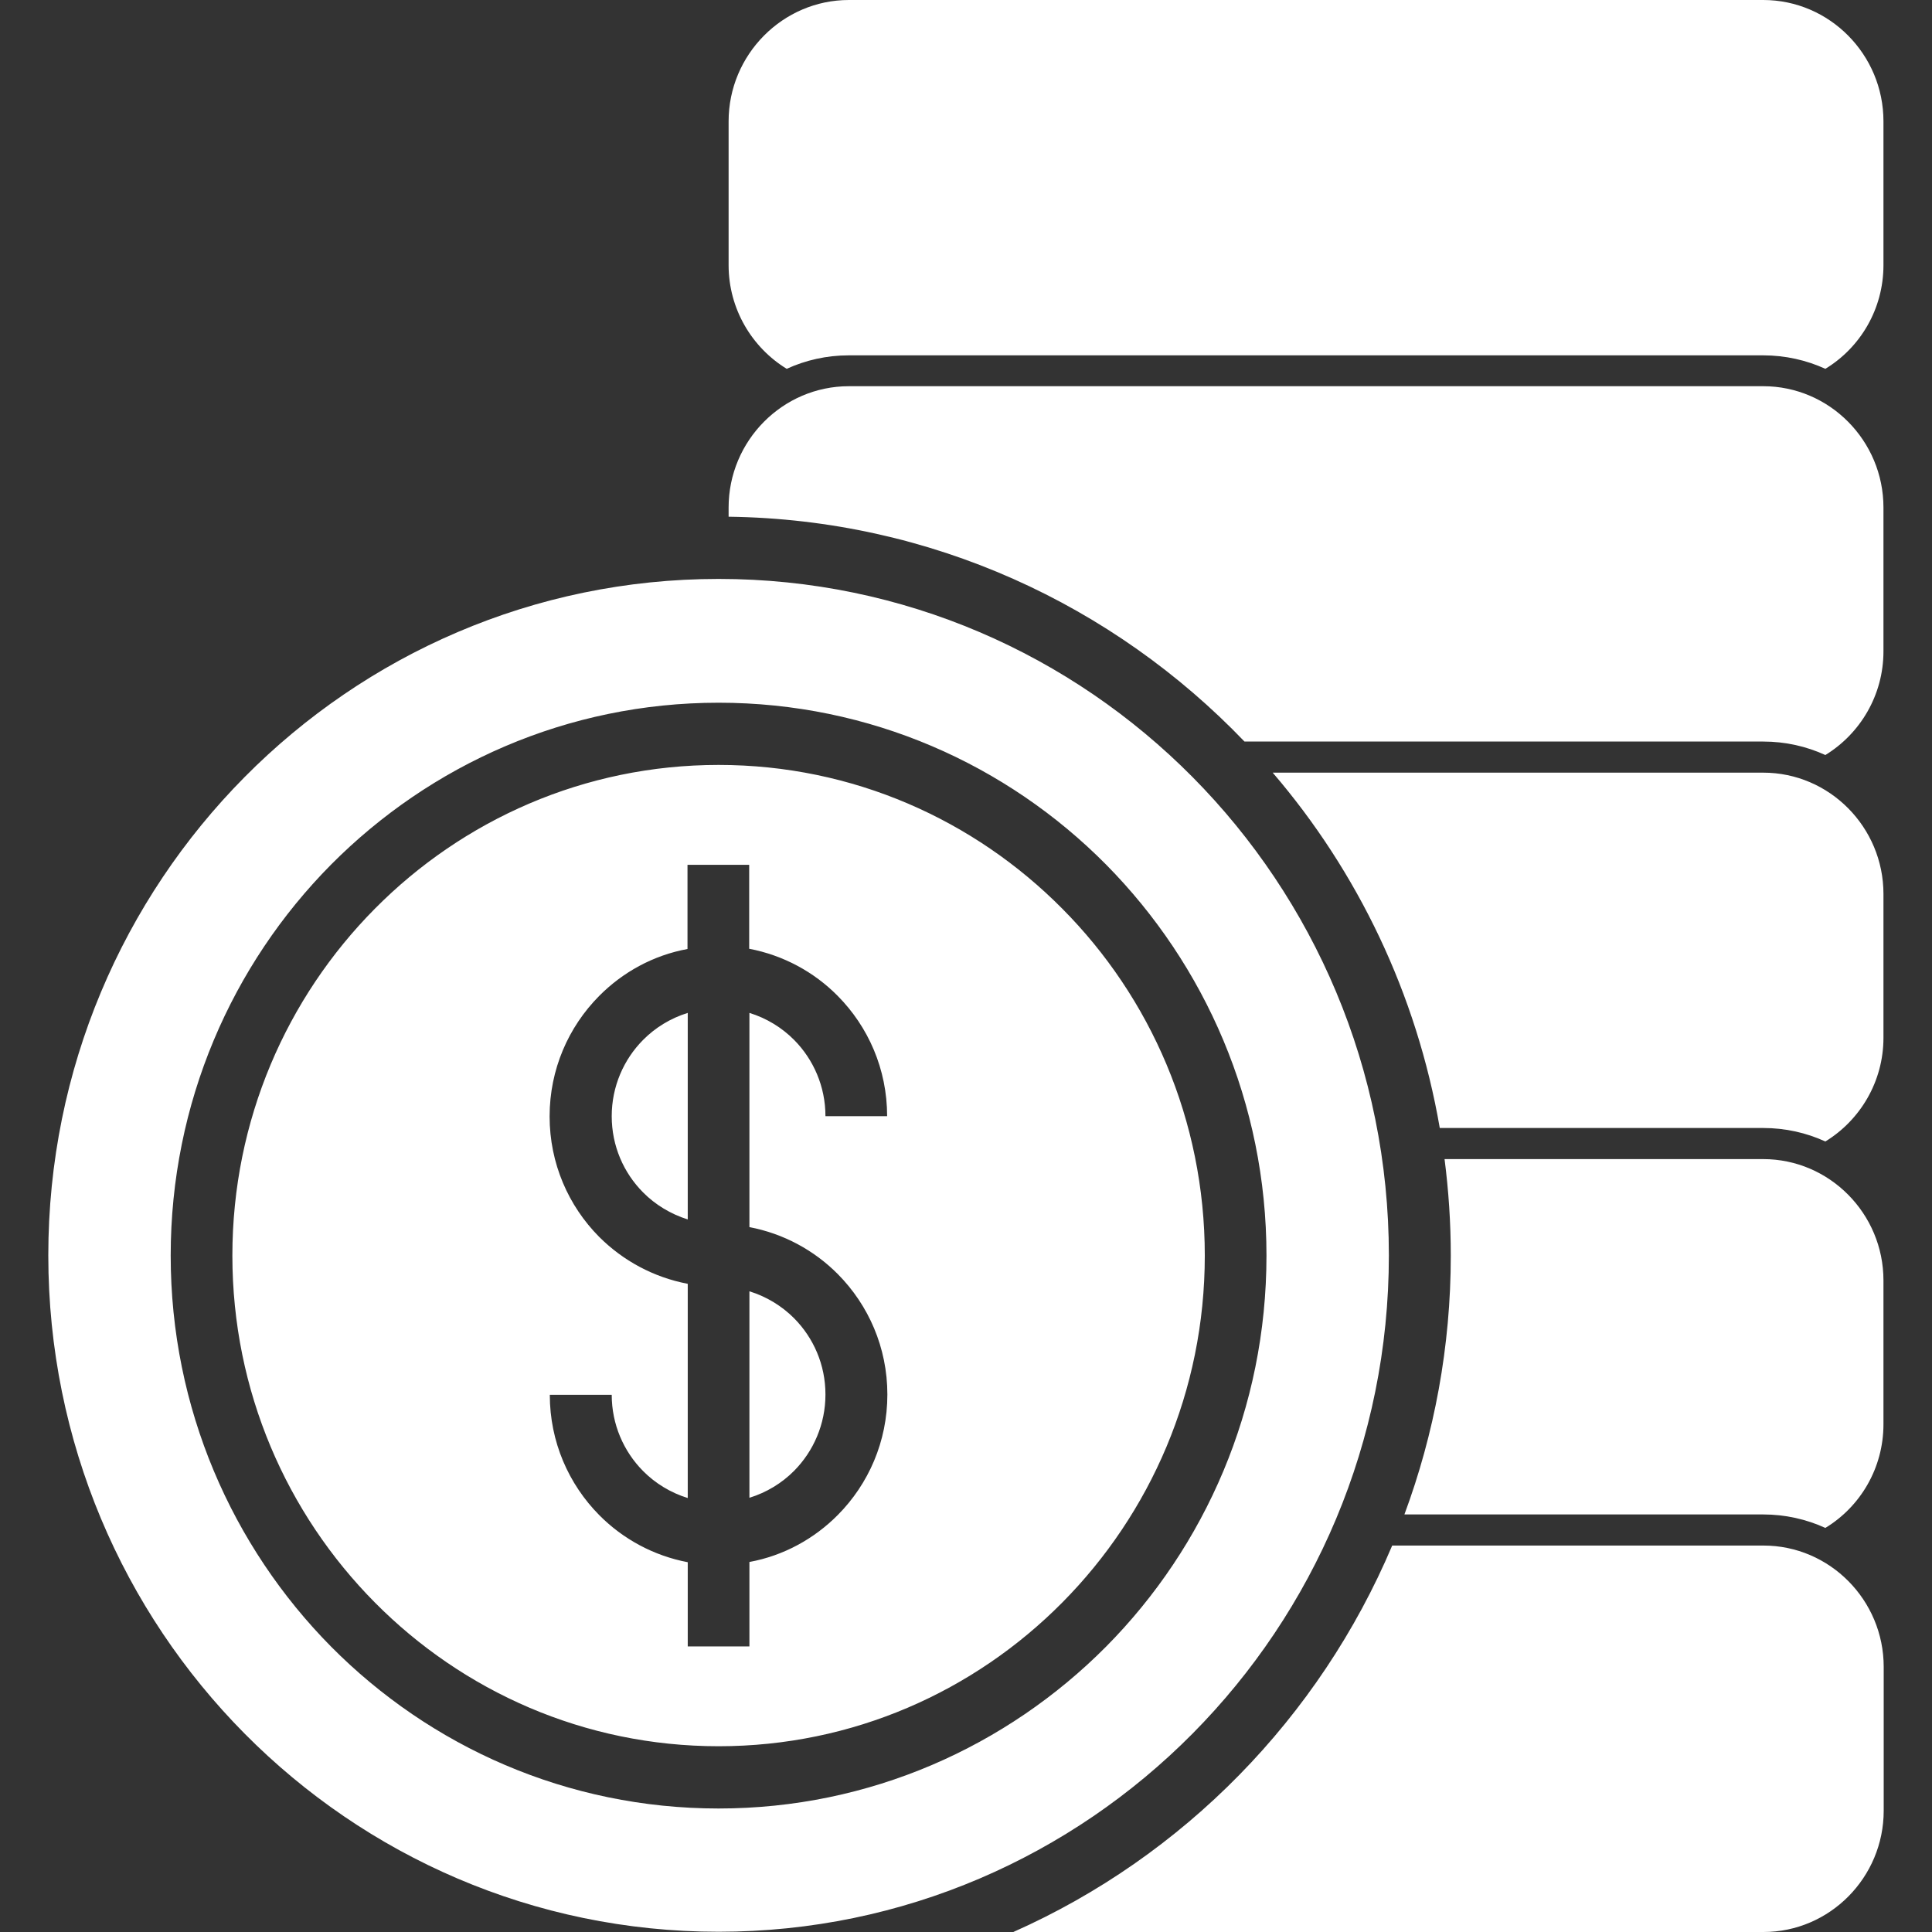 <svg viewBox="0 0 40 40" fill="none" xmlns="http://www.w3.org/2000/svg">
<rect x="0" y="0" width="40" height="40" fill="#333333" stroke="none"/>
<path fill-rule="evenodd" clip-rule="evenodd" d="M17.575 0H36.506C37.877 0 38.995 1.129 38.995 2.512V5.489C38.995 6.398 38.515 7.197 37.792 7.636C37.401 7.457 36.961 7.357 36.506 7.357H17.575C17.115 7.357 16.679 7.457 16.288 7.636C15.57 7.197 15.085 6.398 15.085 5.489V2.512C15.085 1.129 16.209 0 17.575 0ZM14.878 11.986C22.544 11.986 28.755 18.259 28.755 25.991C28.755 33.727 22.539 39.995 14.878 39.995C7.211 39.995 1 33.722 1 25.991C1 18.259 7.211 11.986 14.878 11.986ZM14.239 26.58V31.015C13.883 30.905 13.566 30.71 13.314 30.456C12.913 30.051 12.665 29.492 12.665 28.878H11.383C11.383 29.851 11.774 30.73 12.408 31.37C12.898 31.864 13.531 32.209 14.239 32.344V34.087H15.516V32.339C16.224 32.209 16.857 31.859 17.347 31.365C17.981 30.725 18.372 29.846 18.372 28.872C18.372 27.899 17.981 27.02 17.347 26.38C16.857 25.886 16.224 25.541 15.516 25.406V20.971C15.872 21.081 16.189 21.276 16.442 21.531C16.842 21.935 17.09 22.495 17.09 23.109H18.367C18.367 22.135 17.976 21.256 17.342 20.617C16.852 20.122 16.219 19.778 15.511 19.643V17.905H14.234V19.648C13.526 19.778 12.893 20.127 12.403 20.622C11.77 21.261 11.379 22.14 11.379 23.114C11.379 24.088 11.77 24.967 12.403 25.606C12.898 26.101 13.531 26.445 14.239 26.58ZM14.239 20.971C13.883 21.081 13.566 21.276 13.314 21.531C12.913 21.935 12.665 22.495 12.665 23.109C12.665 23.728 12.913 24.283 13.314 24.687C13.566 24.942 13.888 25.137 14.239 25.247V20.971ZM15.516 31.01C15.872 30.9 16.189 30.706 16.442 30.451C16.842 30.046 17.09 29.487 17.09 28.872C17.09 28.253 16.842 27.699 16.442 27.294C16.189 27.04 15.872 26.845 15.516 26.735V31.01ZM14.878 14.549C11.745 14.549 8.909 15.832 6.855 17.9C4.801 19.973 3.534 22.834 3.534 25.996C3.534 29.157 4.806 32.019 6.855 34.092C8.909 36.164 11.745 37.443 14.878 37.443C18.01 37.443 20.846 36.159 22.9 34.092C24.954 32.019 26.221 29.157 26.221 25.996C26.221 22.834 24.949 19.973 22.9 17.9C20.846 15.827 18.01 14.549 14.878 14.549ZM21.994 18.814C20.173 16.976 17.659 15.837 14.878 15.837C12.096 15.837 9.582 16.976 7.761 18.814C5.939 20.652 4.811 23.189 4.811 25.996C4.811 28.803 5.939 31.34 7.761 33.178C9.582 35.016 12.096 36.154 14.878 36.154C17.659 36.154 20.173 35.016 21.994 33.178C23.816 31.34 24.944 28.803 24.944 25.996C24.944 23.189 23.816 20.647 21.994 18.814ZM28.824 31.999C27.315 35.565 24.499 38.437 20.98 40H36.511C37.882 40 39 38.871 39 37.488V34.511C39 33.128 37.882 31.999 36.511 31.999H28.824ZM29.908 23.998H36.506C37.877 23.998 38.995 25.127 38.995 26.51V29.487C38.995 30.396 38.515 31.195 37.792 31.634C37.401 31.455 36.961 31.355 36.506 31.355H29.077C29.695 29.687 30.037 27.879 30.037 25.996C30.037 25.317 29.992 24.652 29.908 23.998ZM26.35 15.997C28.107 18.045 29.329 20.572 29.809 23.354H36.506C36.966 23.354 37.401 23.454 37.792 23.633C38.51 23.194 38.995 22.395 38.995 21.486V18.509C38.995 17.126 37.877 15.997 36.506 15.997H26.35ZM17.575 7.996C16.204 7.996 15.085 9.125 15.085 10.508V10.698C19.277 10.753 23.054 12.526 25.766 15.353H36.506C36.966 15.353 37.401 15.453 37.792 15.632C38.51 15.193 38.995 14.394 38.995 13.485V10.508C38.995 9.125 37.877 7.996 36.506 7.996H17.575Z" fill="white"/>
</svg>
